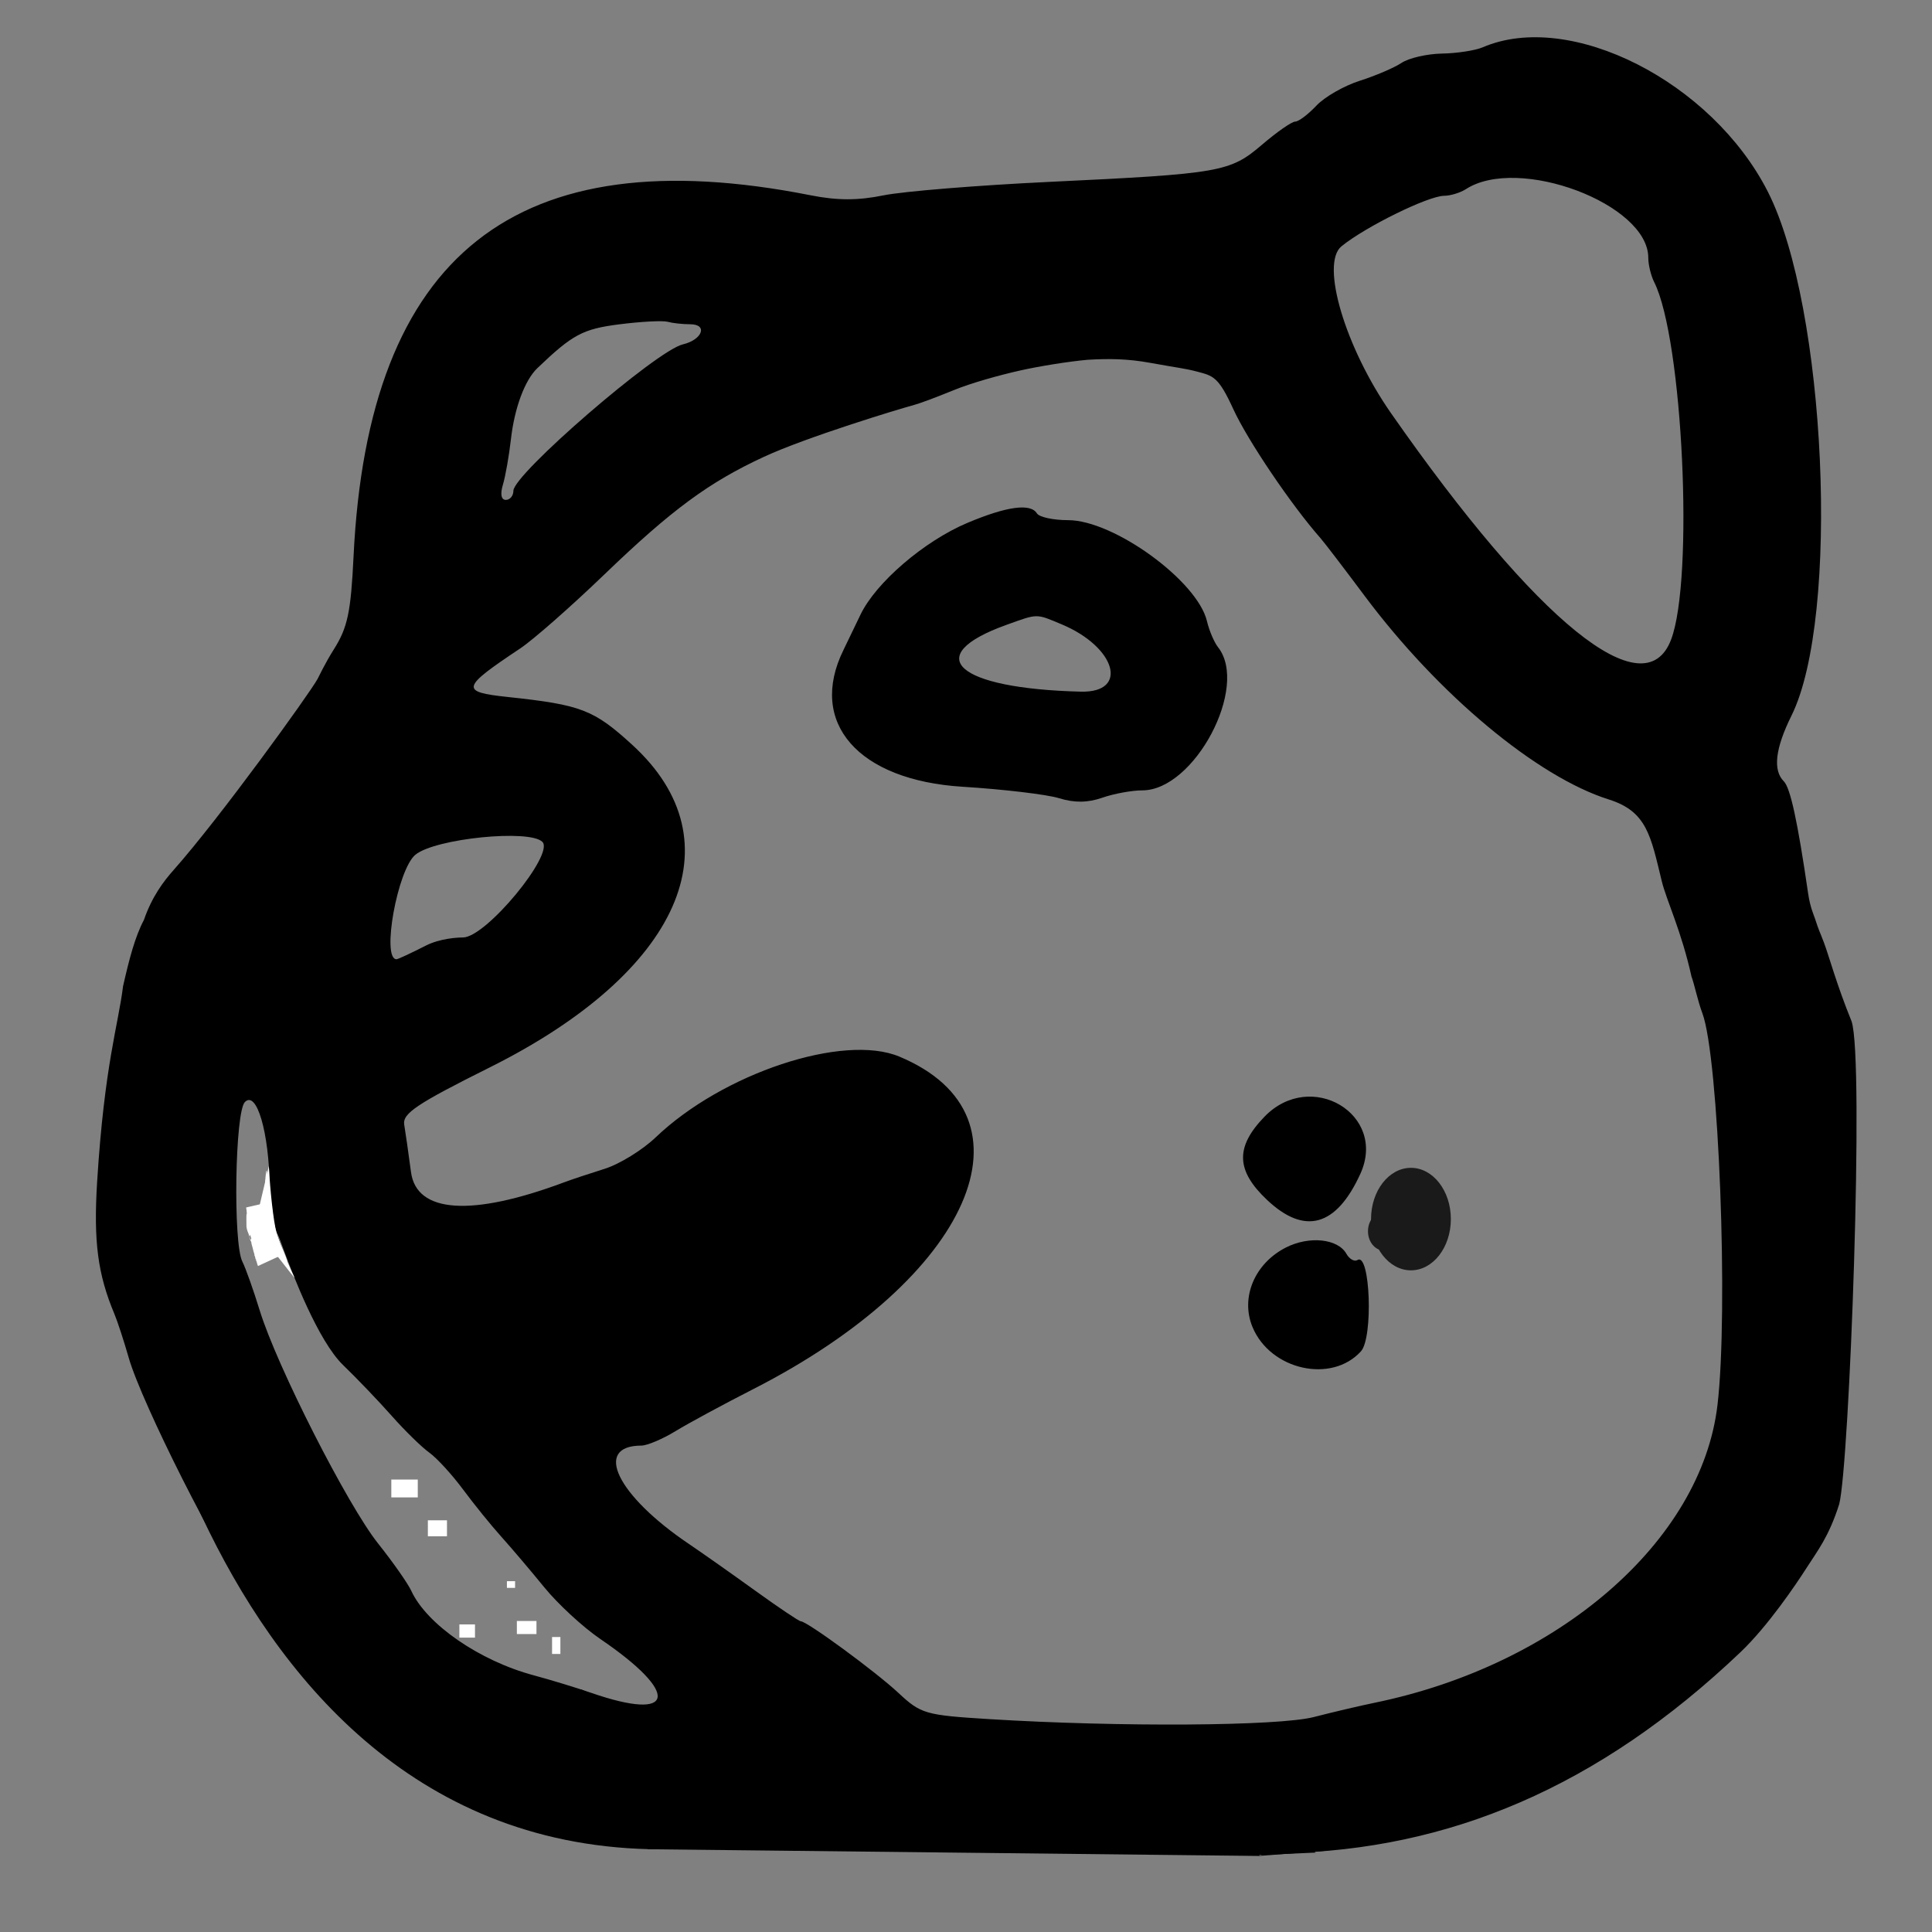 <?xml version="1.0" encoding="UTF-8" standalone="no"?>
<svg
   width="286"
   height="286"
   viewBox="0 0 286 286"
   version="1.1"
   id="svg1"
   sodipodi:docname="trace.svg"
   inkscape:version="1.3.2 (091e20e, 2023-11-25, custom)"
   xmlns:inkscape="http://www.inkscape.org/namespaces/inkscape"
   xmlns:sodipodi="http://sodipodi.sourceforge.net/DTD/sodipodi-0.dtd"
   xmlns="http://www.w3.org/2000/svg"
   xmlns:svg="http://www.w3.org/2000/svg">
  <rect x="0" y="0" width="286" height="286" fill="#808080" stroke="none"/>
  <defs
     id="defs1">
    <inkscape:path-effect
       effect="spiro"
       id="path-effect66"
       is_visible="true"
       lpeversion="1" />
    <inkscape:path-effect
       effect="spiro"
       id="path-effect65"
       is_visible="true"
       lpeversion="1" />
    <inkscape:path-effect
       effect="bspline"
       id="path-effect64"
       is_visible="true"
       lpeversion="1.3"
       weight="33.333"
       steps="2"
       helper_size="0"
       apply_no_weight="true"
       apply_with_weight="true"
       only_selected="false"
       uniform="false" />
    <inkscape:path-effect
       effect="bspline"
       id="path-effect62"
       is_visible="true"
       lpeversion="1.3"
       weight="33.333"
       steps="2"
       helper_size="0"
       apply_no_weight="true"
       apply_with_weight="true"
       only_selected="false"
       uniform="false" />
  </defs>
  <sodipodi:namedview
     id="namedview1"
     pagecolor="#ffffff"
     bordercolor="#000000"
     borderopacity="0.25"
     inkscape:showpageshadow="2"
     inkscape:pageopacity="0.0"
     inkscape:pagecheckerboard="0"
     inkscape:deskcolor="#d1d1d1"
     inkscape:zoom="2.0100623"
     inkscape:cx="187.30763"
     inkscape:cy="141.5379"
     inkscape:window-width="1920"
     inkscape:window-height="1009"
     inkscape:window-x="-8"
     inkscape:window-y="-8"
     inkscape:window-maximized="1"
     inkscape:current-layer="svg1" />
  <path
     d="m 219.5,7 c -1.1,0.473 -3.812,0.891 -6.027,0.93 -2.216,0.038 -4.916,0.66 -6,1.38 -1.085,0.721 -3.87,1.913 -6.188,2.649 -2.319,0.736 -5.21,2.396 -6.425,3.69 -1.215,1.293 -2.621,2.351 -3.125,2.351 -0.505,0 -2.705,1.531 -4.891,3.401 -4.766,4.08 -6.096,4.313 -31.556,5.526 -10.567,0.504 -21.592,1.4 -24.5,1.993 -3.793,0.773 -6.843,0.77 -10.788,-0.011 -43.588,-8.629 -65.508,8.694 -67.663,53.47 -0.396,8.234 -0.88,10.522 -2.906,13.731 -1.337,2.117 -2.279,4.146 -2.431,4.418 -1.244,2.228 -14.405,20.497 -21.306,28.271 -1.422,1.601 -3.183,3.88 -4.384,7.373 C 19.984,138.67 19.132,141.961 18.215,146 c -0.69,5.649 -2.765,11.684 -3.835,28.935 -0.548,8.834 0.085,13.69 2.552,19.565 0.462,1.1 1.419,4.025 2.126,6.5 1.92,6.722 13.577,29.817 17.241,34.161 5.779,6.851 8.385,10.302 9.696,12.839 1.52,2.942 9.977,11 11.546,11 0.597,0 2.407,1.381 4.022,3.069 3.367,3.519 7.412,5.559 12.437,6.272 1.925,0.273 6.2,1.293 9.5,2.266 5.061,1.493 10.513,1.795 34.85,1.934 18.738,0.107 29.078,0.529 29.5,1.206 3.083,0.133 6.195,-0.374 11.145,-0.061 4.95,0.312 14.093,0.155 16.448,0.51 2.728,0.411 4.571,0.331 7.676,0.263 8.894,-0.039 3.261,-0.024 6.881,-0.123 24.316,-0.516 46.513,-9.629 67.674,-29.782 4.043,-3.85 8.249,-10.08 9.824,-12.555 1.492,-2.345 3.222,-4.469 4.765,-9.329 1.524,-5.924 3.735,-65.832 1.833,-71.477 -2.241,-5.514 -3.341,-9.667 -4.096,-11.669 -0.616,-1.632 -0.71,-1.645 -1.334,-3.576 -0.178,-0.55 -0.701,-1.627 -1.003,-3.693 -1.554,-10.657 -2.63,-15.623 -3.595,-16.588 -1.651,-1.651 -1.276,-4.872 1.131,-9.73 7.218,-14.566 5.147,-60.541 -3.493,-77.545 C 253.422,12.089 232.424,1.446 219.5,7 M 217,28 c -0.825,0.533 -2.275,0.976 -3.223,0.985 -2.376,0.021 -11.655,4.587 -15.196,7.478 -3.143,2.565 0.546,14.974 7.348,24.72 21.632,30.993 37.503,43.83 41.44,33.52 3.422,-8.959 1.746,-44.524 -2.494,-52.939 C 244.394,40.809 244,39.184 244,38.154 244,30.194 224.787,22.968 217,28 M 91.699,48.008 c -5.425,0.691 -6.932,1.495 -12.154,6.492 -1.855,1.775 -3.386,5.89 -3.908,10.5 -0.28,2.475 -0.816,5.513 -1.19,6.75 C 74.025,73.146 74.19,74 74.883,74 75.498,74 76,73.393 76,72.652 76,70.201 97.17,51.904 101.072,50.983 103.986,50.295 104.827,48 102.165,48 101.064,48 99.564,47.836 98.832,47.635 98.099,47.434 94.89,47.602 91.699,48.008 M 161,53.259 c -2.651,0.236 -7.021,0.919 -10,1.59 -3.025,0.682 -7.233,1.836 -9.938,2.956 -2.749,1.119 -4.931,1.931 -5.925,2.195 -2.069,0.549 -15.707,4.691 -22.051,7.625 -8.144,3.767 -13.661,7.833 -23.586,17.383 -4.95,4.764 -10.575,9.709 -12.5,10.99 -8.747,5.821 -8.902,6.425 -1.841,7.178 10.888,1.162 12.731,1.87 18.443,7.091 15.686,14.337 7.164,33.633 -21.081,47.733 -10.853,5.418 -12.964,6.833 -12.681,8.5 0.186,1.1 0.636,4.25 1,7 0.805,6.097 8.959,6.645 22.66,1.525 1.1,-0.412 3.8,-1.311 6,-2 2.2,-0.688 5.601,-2.783 7.559,-4.654 9.935,-9.501 27.794,-15.42 36.079,-11.958 21.158,8.841 10.645,32.758 -21.638,49.225 -4.4,2.244 -9.575,5.042 -11.5,6.218 -1.925,1.175 -4.201,2.138 -5.059,2.14 -7.18,0.017 -3.62,7.367 7.059,14.573 1.925,1.298 6.329,4.402 9.788,6.896 3.458,2.494 6.494,4.535 6.747,4.535 0.925,0 11.063,7.435 14.465,10.609 3.337,3.112 3.967,3.293 13.5,3.881 19.262,1.187 42.791,1.034 48,-0.313 2.75,-0.711 6.8,-1.663 9,-2.115 27.264,-5.607 48.364,-23.929 50.743,-44.062 1.642,-13.887 0.193,-51.518 -2.232,-58 -0.721,-1.925 -1.173,-4.276 -1.613,-5.438 -1.484,-6.725 -3.714,-11.301 -4.399,-14.113 -1.636,-6.727 -2.202,-10.326 -7.827,-12.096 -10.643,-3.347 -25.276,-15.553 -36.198,-30.192 -3.011,-4.037 -5.936,-7.862 -6.5,-8.5 C 191.174,74.79 184.689,65.192 182.574,60.569 180.35,55.706 179.582,55.64 177.172,55 175.415,54.534 174.324,54.452 170.282,53.714 166.882,53.098 164.181,53.073 161,53.259 M 143.216,77.4 c -6.407,2.698 -13.57,8.849 -15.839,13.6 -0.919,1.925 -2.055,4.281 -2.524,5.236 -5.275,10.74 2.164,19.268 17.647,20.229 6.05,0.376 12.476,1.139 14.28,1.696 2.269,0.702 4.241,0.679 6.399,-0.074 1.716,-0.598 4.38,-1.087 5.92,-1.087 7.722,0 15.837,-15.332 11.214,-21.187 -0.571,-0.722 -1.311,-2.463 -1.646,-3.869 C 177.251,85.991 164.882,77 158.109,77 c -2.195,0 -4.269,-0.45 -4.609,-1 -0.946,-1.531 -4.462,-1.052 -10.284,1.4 M 149,92.495 c -12.811,4.596 -7.431,9.436 11,9.893 7.15,0.178 5.211,-6.602 -2.852,-9.971 -3.837,-1.603 -3.455,-1.606 -8.148,0.078 M 61.5,126.523 C 58.846,128.691 56.436,142 58.698,142 c 0.21,0 2.146,-0.9 4.302,-2 2.156,-1.1 4.781,-1.223 5.529,-1.223 3.431,0 13.572,-12.343 11.764,-14.15 -1.91,-1.911 -15.855,-0.504 -18.793,1.896 m -25.25,36.616 c -1.465,1.478 -1.769,20.863 -0.371,23.625 0.484,0.955 1.641,4.211 2.571,7.236 2.525,8.212 12.986,28.801 17.528,34.5 2.192,2.75 4.4,5.9 4.907,7 2.286,4.962 10.097,10.352 18.115,12.501 2.475,0.663 6.315,1.834 8.533,2.602 12.502,4.329 13.212,0.104 1.341,-7.971 -2.545,-1.731 -6.274,-5.168 -8.288,-7.639 -2.013,-2.471 -4.881,-5.848 -6.373,-7.505 -1.492,-1.656 -4.043,-4.806 -5.668,-7 -1.625,-2.193 -3.875,-4.649 -5,-5.456 -1.125,-0.807 -3.62,-3.247 -5.545,-5.423 -1.925,-2.175 -5.168,-5.564 -7.207,-7.532 -3.706,-3.576 -7.487,-13.5 -8.793,-17.046 -0.364,-0.987 -0.543,-1.569 -1,-2.531 -0.277,-0.584 -1.035,-3.404 -1.077,-6.809 -0.1,-8.082 -1.924,-14.316 -3.673,-12.552 m 150.946,2.159 c -4.355,4.493 -4.249,7.973 0.375,12.334 5.57,5.253 10.246,3.942 13.808,-3.87 4.01,-8.797 -7.311,-15.554 -14.183,-8.464 m 3.181,19.365 c -4.65,2.352 -6.783,7.431 -4.955,11.804 2.656,6.358 11.701,8.37 16.045,3.569 1.839,-2.032 1.368,-14.67 -0.504,-13.513 -0.462,0.285 -1.205,-0.13 -1.652,-0.922 -1.258,-2.236 -5.489,-2.68 -8.934,-0.938"
     stroke="none"
     fill="#000000"
     fill-rule="evenodd"
     id="path1"
     style="display:inline"
     sodipodi:nodetypes="cccccsccccccsccccccccscccsccccccsccsscscccccccccscccccsscscccscscccccccccccccccccscccccccsccccsccccccccsccscccccccssscccccccccccccsccsscccccccccccc" />
  <path
     id="path9"
     style="fill:#000000;fill-rule:evenodd;stroke-width:1.3"
     d="m 17.236,183.279 c 0,0 13.075,97.79 89.18,90.047 45.653,-4.645 36.339,-3.994 2.482,-21.971 -0.16,0.683 -0.362,1.354 -0.699,1.975 -0.389,0.701 -0.868,1.354 -1.529,1.824 -0.13,0.086 -0.252,0.182 -0.389,0.258 -0.651,0.362 -1.409,0.459 -2.143,0.426 -1.085,-0.071 -2.174,-0.164 -3.236,-0.404 -1.544,-0.399 -3.042,-0.949 -4.564,-1.42 -2.354,-0.762 -4.691,-1.577 -6.992,-2.488 -1.103,-0.454 -2.194,-0.933 -3.281,-1.422 -0.149,0.446 -0.752,0.707 -1.586,0.301 -0.007,-0.003 -0.014,-0.006 -0.021,-0.01 -0.206,0.015 -0.446,-0.014 -0.715,-0.102 -0.361,-0.117 -0.724,-0.234 -1.086,-0.352 -1.394,-0.458 -2.794,-0.912 -4.16,-1.449 -0.278,0.1 -0.643,0.105 -1.102,-0.113 -1.806,-0.86 -3.621,-1.704 -5.383,-2.652 -2.883,-1.584 -5.801,-3.207 -8.174,-5.521 -0.241,-0.266 -0.489,-0.525 -0.721,-0.799 -0.141,-0.166 -0.275,-0.338 -0.406,-0.512 -0.828,-0.515 -1.631,-1.066 -2.355,-1.73 -0.666,-0.611 -0.636,-1.198 -0.268,-1.463 -1.151,-0.805 -2.273,-1.649 -3.332,-2.576 -1.963,-1.741 -3.859,-3.567 -5.582,-5.549 -1.845,-2.174 -3.651,-4.388 -5.145,-6.824 -1.558,-2.535 -2.983,-5.147 -4.451,-7.734 -1.361,-2.423 -2.652,-4.884 -3.949,-7.342 -0.294,-0.505 -0.496,-0.864 -0.805,-1.355 -0.387,-0.617 -0.824,-1.206 -1.139,-1.865 -0.406,-0.852 -0.156,-1.427 0.295,-1.543 C 29.827,195.48 23.571,189.65 17.236,183.279 Z m 41.803,36.41 c 0.033,0.074 0.067,0.147 0.1,0.221 0.016,-0.036 0.022,-0.082 0.041,-0.113 -0.047,-0.036 -0.094,-0.072 -0.141,-0.107 z m 6.58,4.836 c 0.005,0.008 0.009,0.016 0.014,0.023 7.41e-4,-0.004 0.001,-0.008 0.002,-0.012 -0.005,-0.004 -0.01,-0.008 -0.016,-0.012 z m -1.061,1.646 c 0.011,0.023 0.022,0.045 0.033,0.068 0.042,0.088 0.086,0.176 0.129,0.264 8.68e-4,-0.02 0.003,-0.038 0.004,-0.057 -0.056,-0.091 -0.11,-0.184 -0.166,-0.275 z m 11.281,8.562 c -0.001,0.011 -0.002,0.022 -0.004,0.033 0.01,-9e-5 0.021,5e-5 0.031,0.002 0.012,-0.009 0.025,-0.021 0.037,-0.029 -0.021,-0.002 -0.043,-0.005 -0.064,-0.006 z m 5.176,0.316 c -0.036,0.002 -0.072,0 -0.107,0.002 0.152,0.077 0.316,0.16 0.469,0.238 -0.118,-0.076 -0.243,-0.164 -0.361,-0.24 z m -3.797,5.785 c -0.002,9.2e-4 -0.005,5e-5 -0.008,0.002 -1.1e-4,0.002 9.1e-5,0.002 0,0.004 0.074,0.053 0.148,0.106 0.221,0.16 0.016,0.007 0.031,0.017 0.047,0.023 -0.087,-0.063 -0.174,-0.125 -0.26,-0.189 z m -8.645,0.826 c -0.009,6.3e-4 -0.016,0.005 -0.025,0.006 0.259,0.169 0.529,0.322 0.793,0.484 -0.256,-0.163 -0.513,-0.325 -0.768,-0.49 z m 21.982,0.691 c 0.157,0.154 0.316,0.305 0.477,0.455 0.339,0.306 0.683,0.607 1.025,0.91 0.046,-0.007 0.095,-0.011 0.145,-0.012 0.304,-0.002 0.67,0.128 1.045,0.443 0.53,0.446 0.954,0.98 1.299,1.576 0.269,-0.237 0.537,-0.474 0.809,-0.707 -0.718,-0.383 -1.442,-0.754 -2.154,-1.146 -0.884,-0.502 -1.764,-1.012 -2.645,-1.52 z m -8.695,1.053 c 0.031,0.034 0.062,0.068 0.094,0.102 0.079,0.063 0.162,0.121 0.242,0.182 -0.021,-0.049 -0.043,-0.097 -0.064,-0.146 -0.09,-0.046 -0.181,-0.091 -0.271,-0.137 z m 1.059,0.971 c 0.008,0.009 0.014,0.02 0.021,0.029 -5.6e-5,-0.009 -2.4e-4,-0.018 0,-0.027 -0.007,-10e-4 -0.014,-8e-5 -0.021,-0.002 z m 14.109,1.531 c -0.518,0.435 -1.032,0.877 -1.537,1.328 0.105,0.208 0.204,0.419 0.305,0.629 0.113,-0.089 0.247,-0.138 0.391,-0.143 0.391,-0.013 0.845,0.304 1.078,1.029 0.082,0.254 0.099,0.507 0.096,0.76 0.02,-0.002 0.039,-0.005 0.059,-0.006 0.229,-0.008 0.437,0.098 0.576,0.291 0.115,-0.172 0.244,-0.336 0.354,-0.512 0.317,-0.508 0.697,-0.725 1.023,-0.732 0.623,-0.014 1.045,0.74 0.439,1.709 -0.497,0.795 -1.051,1.55 -1.605,2.305 -0.042,0.054 -0.085,0.108 -0.127,0.162 1.08,0.355 2.158,0.72 3.26,1.002 0.957,0.209 1.938,0.288 2.914,0.352 0.511,0.033 1.004,-0.052 1.412,-0.371 0.428,-0.316 0.742,-0.754 0.988,-1.221 0.292,-0.542 0.458,-1.132 0.586,-1.73 -0.002,-0.052 0.01,-0.199 -0.043,-0.254 -0.021,-0.021 -0.058,0.026 -0.088,0.021 -0.107,-0.017 -0.363,-0.131 -0.412,-0.15 -0.148,-0.06 -0.294,-0.123 -0.443,-0.18 -0.526,-0.201 -1.065,-0.365 -1.588,-0.574 -0.775,-0.311 -0.961,-0.414 -1.764,-0.789 -1.98,-0.931 -3.933,-1.916 -5.873,-2.926 z" />
  <path
     style="fill:#000000;fill-rule:evenodd"
     d="m 98.629,267.902 c 90.793,-0.124 87.808,6.841 87.808,6.841 l -90.544,-0.995 z"
     id="path53" />
  <path
     style="fill:#000000;fill-rule:evenodd"
     d="m 188.924,270.39 -3.234,4.353 z"
     id="path54" />
  <path
     style="fill:#000000;fill-rule:evenodd"
     d="m 187.308,273.001 c 5.099,-0.871 7.462,1.244 7.462,1.244 l -8.706,0.373 z"
     id="path55" />
  <path
     style="fill:#000000;fill-rule:evenodd"
     d="m 200.864,268.773 -4.851,5.224 -9.701,0.746 14.801,-5.099 z"
     id="path56" />
  <path
     style="fill:#ffffff;fill-rule:evenodd"
     d="m 39.8,172.631 c 0.187,3.731 0.684,8.084 1.119,9.826 0.435,1.741 2.363,6.094 2.674,6.654 0.311,0.56 -5.908,-7.525 -5.908,-7.525 z"
     id="path60" />
  <path
     style="fill:#ffffff;fill-rule:evenodd"
     d="m 42.536,186.686 c -1.492,-4.291 -2.674,-4.229 -2.923,-11.567 -0.249,-7.338 -0.808,9.888 -0.808,9.888 z"
     id="path61" />
  <path
     style="fill:#ffffff;fill-rule:evenodd"
     id="path66"
     d="m 36.435,178.747 c 0.054,0.364 0.084,0.495 0.099,0.85 0.002,0.047 0.027,0.171 -0.008,0.14 -0.049,-0.045 0.108,-0.705 -0.035,0.012 -0.037,0.527 -0.006,1.055 -0.01,1.582 -0.024,0.419 0.11,0.83 0.27,1.211 0.034,0.082 0.082,0.158 0.107,0.243 0.009,0.031 -0.038,-0.052 -0.058,-0.078 0.065,0.19 0.13,0.38 0.196,0.57 0.043,0.095 0.087,0.19 0.129,0.286 0.004,0.008 -0.016,-0.016 -0.012,-0.024 0.391,-0.847 1.488,-1.647 1.192,-2.532 -0.256,-0.765 -1,1.278 -1.372,1.993 -0.099,0.19 0.308,0.971 0.345,1.052 -0.031,-0.057 -0.055,-0.118 -0.094,-0.17 -0.019,-0.025 0.028,0.057 0.033,0.088 9.61e-4,0.007 -0.021,-0.008 -0.02,-0.002 0.031,0.17 0.152,0.573 0.191,0.717 0.03,0.111 0.058,0.223 0.087,0.334 0.01,0.054 0.048,0.257 0.063,0.302 0.013,0.041 -0.016,-0.085 -0.025,-0.127 0.065,0.211 0.139,0.42 0.194,0.634 0.011,0.044 -0.059,-0.167 -0.063,-0.122 -0.006,0.076 0.037,0.148 0.055,0.221 0.053,-0.081 0.173,0.84 0.243,0.748 0.066,-0.087 -0.137,-0.414 -0.102,-0.31 0.178,0.528 0.225,0.629 0.128,0.408 0.204,0.475 0.042,0.113 0.034,0.084 -0.025,-0.087 -0.088,-0.349 -0.062,-0.263 0.057,0.188 0.11,0.378 0.155,0.569 0.014,0.059 -0.084,-0.228 -0.063,-0.171 0.053,0.14 0.105,0.281 0.158,0.422 0,0 3.432,-1.584 3.432,-1.584 v 0 c 0.026,0.083 0.103,0.333 0.078,0.25 -0.033,-0.115 -0.102,-0.465 -0.106,-0.345 -0.005,0.151 -0.005,0.337 0.103,0.442 0.123,0.121 -0.196,-0.783 -0.177,-0.695 -0.024,-0.062 -0.084,-0.25 -0.072,-0.185 0.022,0.121 0.135,0.475 0.104,0.355 -0.04,-0.151 -0.086,-0.301 -0.129,-0.452 0.014,0.046 0.052,0.185 0.043,0.138 -0.01,-0.053 -0.086,-0.287 -0.102,-0.34 -0.005,-0.018 -0.225,-0.917 -0.248,-0.804 -0.036,0.184 0.085,0.365 0.149,0.541 0.027,0.074 -0.023,-0.156 -0.038,-0.234 -0.027,-0.146 -0.082,-0.287 -0.095,-0.436 -0.323,-1.234 0.065,0.233 -0.191,-0.701 -0.117,-0.428 -0.185,-0.867 -0.419,-1.254 0.009,0.023 0.254,0.571 0.185,0.68 -0.41,0.652 -1.269,2.616 -1.38,1.854 -0.228,-1.562 1.775,-1.768 1.193,-2.737 -0.007,0.003 -0.02,0.017 -0.022,0.009 -0.069,-0.219 -0.115,-0.445 -0.183,-0.664 -0.019,-0.063 -0.052,-0.12 -0.08,-0.18 -0.003,-0.006 -0.012,-0.021 -0.012,-0.015 0.008,0.146 0.018,0.292 0.036,0.438 0.006,0.047 0.001,-0.094 0.002,-0.141 0.002,-0.248 0.002,-0.496 -0.002,-0.744 -0.002,-0.095 -0.004,-0.191 -0.006,-0.286 -0.001,-0.053 0.045,-0.178 -0.005,-0.16 -0.054,0.02 -0.015,0.114 -0.023,0.17 -0.086,0.348 0.026,-0.104 0.035,-0.159 0.081,-0.521 0.046,-1.041 -0.023,-1.561 -0.032,-0.241 -0.079,-0.481 -0.119,-0.721 z" />
  <path
     style="fill:#ffffff;fill-rule:evenodd"
     id="path67"
     d="m 36.559,181.296 c 0.283,0.997 0.621,1.977 0.956,2.958 0.331,0.966 0.148,0.454 0.392,1.127 0,0 3.552,-1.292 3.552,-1.292 v 0 c -0.439,-1.202 -0.832,-2.422 -1.217,-3.642 z" />
  <path
     style="fill:#ffffff;fill-rule:evenodd"
     id="path69"
     d="m 39.133,182.106 c 0.329,0.59 0.495,1.25 0.775,1.86 0,0 0.343,-0.158 0.343,-0.158 v 0 c -0.19,-0.408 0.004,0.022 -0.276,-0.706 -0.253,-0.659 -0.22,-0.561 -0.504,-1.165 z" />
  <rect
     style="fill:#ffffff;fill-rule:evenodd"
     id="rect77"
     width="2.309"
     height="1.957"
     x="68.004"
     y="240.466" />
  <rect
     style="fill:#ffffff;fill-rule:evenodd"
     id="rect78"
     width="2.902"
     height="1.935"
     x="76.513"
     y="239.96" />
  <rect
     style="fill:#ffffff;fill-rule:evenodd"
     id="rect79"
     width="1.231"
     height="2.506"
     x="81.724"
     y="242.335" />
  <rect
     style="fill:#ffffff;fill-rule:evenodd"
     id="rect80"
     width="3.918"
     height="2.643"
     x="57.927"
     y="219.023" />
  <rect
     style="fill:#ffffff;fill-rule:evenodd"
     id="rect81"
     width="2.83"
     height="2.363"
     x="63.338"
     y="225.055" />
  <rect
     style="fill:#ffffff;fill-rule:evenodd"
     id="rect82"
     width="1.209"
     height="0.989"
     x="75.04"
     y="234.068" />
  <path
     style="fill:#ffffff;fill-rule:evenodd"
     id="path82"
     d="m 209.959,181.808 c 0.123,0.667 0.137,1.346 0.219,2.018 0.021,0.172 0.051,0.344 0.078,0.515 0.014,0.089 0.021,0.179 0.044,0.266 0.014,0.054 0.045,0.102 0.067,0.152 0.071,0.038 0.146,0.067 0.212,0.113 0.037,0.026 0.052,0.08 0.092,0.1 0.532,0.274 0.974,0.216 1.538,0.241 0.2,0.005 0.406,0.039 0.606,0.018 0.085,-0.009 0.19,0.009 0.251,-0.051 0.385,-0.378 0.431,-0.806 0.576,-1.302 0.104,-0.991 0.136,-0.946 0.096,-1.933 -0.002,-0.039 -0.066,-0.814 -0.111,-0.965 -0.094,-0.321 -0.275,-0.587 -0.441,-0.872 -0.288,-0.331 -0.349,-0.504 -0.808,-0.613 -0.176,-0.042 -0.362,-0.012 -0.543,-0.015 -0.48,-0.006 -0.842,-0.057 -1.256,0.33 -0.264,0.247 -0.396,0.605 -0.594,0.907 -0.072,0.32 -0.188,0.634 -0.215,0.961 -0.024,0.296 0.018,0.595 0.063,0.889 0.069,0.455 0.224,0.964 0.686,1.17 0.077,0.035 0.167,0.028 0.251,0.042 0.154,-0.024 0.105,-0.053 0.169,-0.003 0,0 0.072,-0.371 0.072,-0.371 v 0 c -0.188,-0.02 -0.12,-0.04 -0.214,-0.003 -0.023,0.007 -0.046,0.028 -0.068,0.02 -0.121,-0.043 -0.314,-0.203 -0.362,-0.315 -0.079,-0.181 -0.123,-0.376 -0.156,-0.57 -0.14,-0.839 -0.071,-0.772 0.098,-1.622 0.145,-0.255 0.233,-0.552 0.435,-0.764 0.359,-0.379 0.655,-0.284 1.094,-0.293 0.13,-0.003 0.262,-0.037 0.39,-0.017 0.363,0.056 0.395,0.192 0.633,0.457 0.091,0.154 0.333,0.533 0.394,0.738 0.042,0.14 0.105,0.883 0.107,0.912 0.041,0.932 0.011,0.898 -0.081,1.825 -0.065,0.231 -0.13,0.462 -0.196,0.693 -0.033,0.115 -0.031,0.246 -0.099,0.344 -0.033,0.047 -0.11,0.036 -0.168,0.042 -0.195,0.021 -0.396,-0.013 -0.591,-0.018 -0.341,-0.015 -0.675,0.015 -1.012,-0.059 -0.603,-0.132 -0.037,-0.05 -0.577,-0.279 -0.035,-0.015 0.046,0.061 0.069,0.091 -0.011,-0.015 -0.028,-0.028 -0.032,-0.045 -0.021,-0.086 -0.03,-0.174 -0.043,-0.261 -0.026,-0.165 -0.055,-0.33 -0.076,-0.496 -0.083,-0.675 -0.097,-1.357 -0.22,-2.027 z" />
  <ellipse
     style="fill:#1a1a1a;fill-rule:evenodd"
     id="path84"
     cx="208.867"
     cy="180.464"
     rx="5.908"
     ry="7.587" />
  <ellipse
     style="fill:#1a1a1a;fill-rule:evenodd;stroke-width:1.299"
     id="path85"
     cx="204.881"
     cy="182.263"
     rx="2.375"
     ry="2.858" />
</svg>
